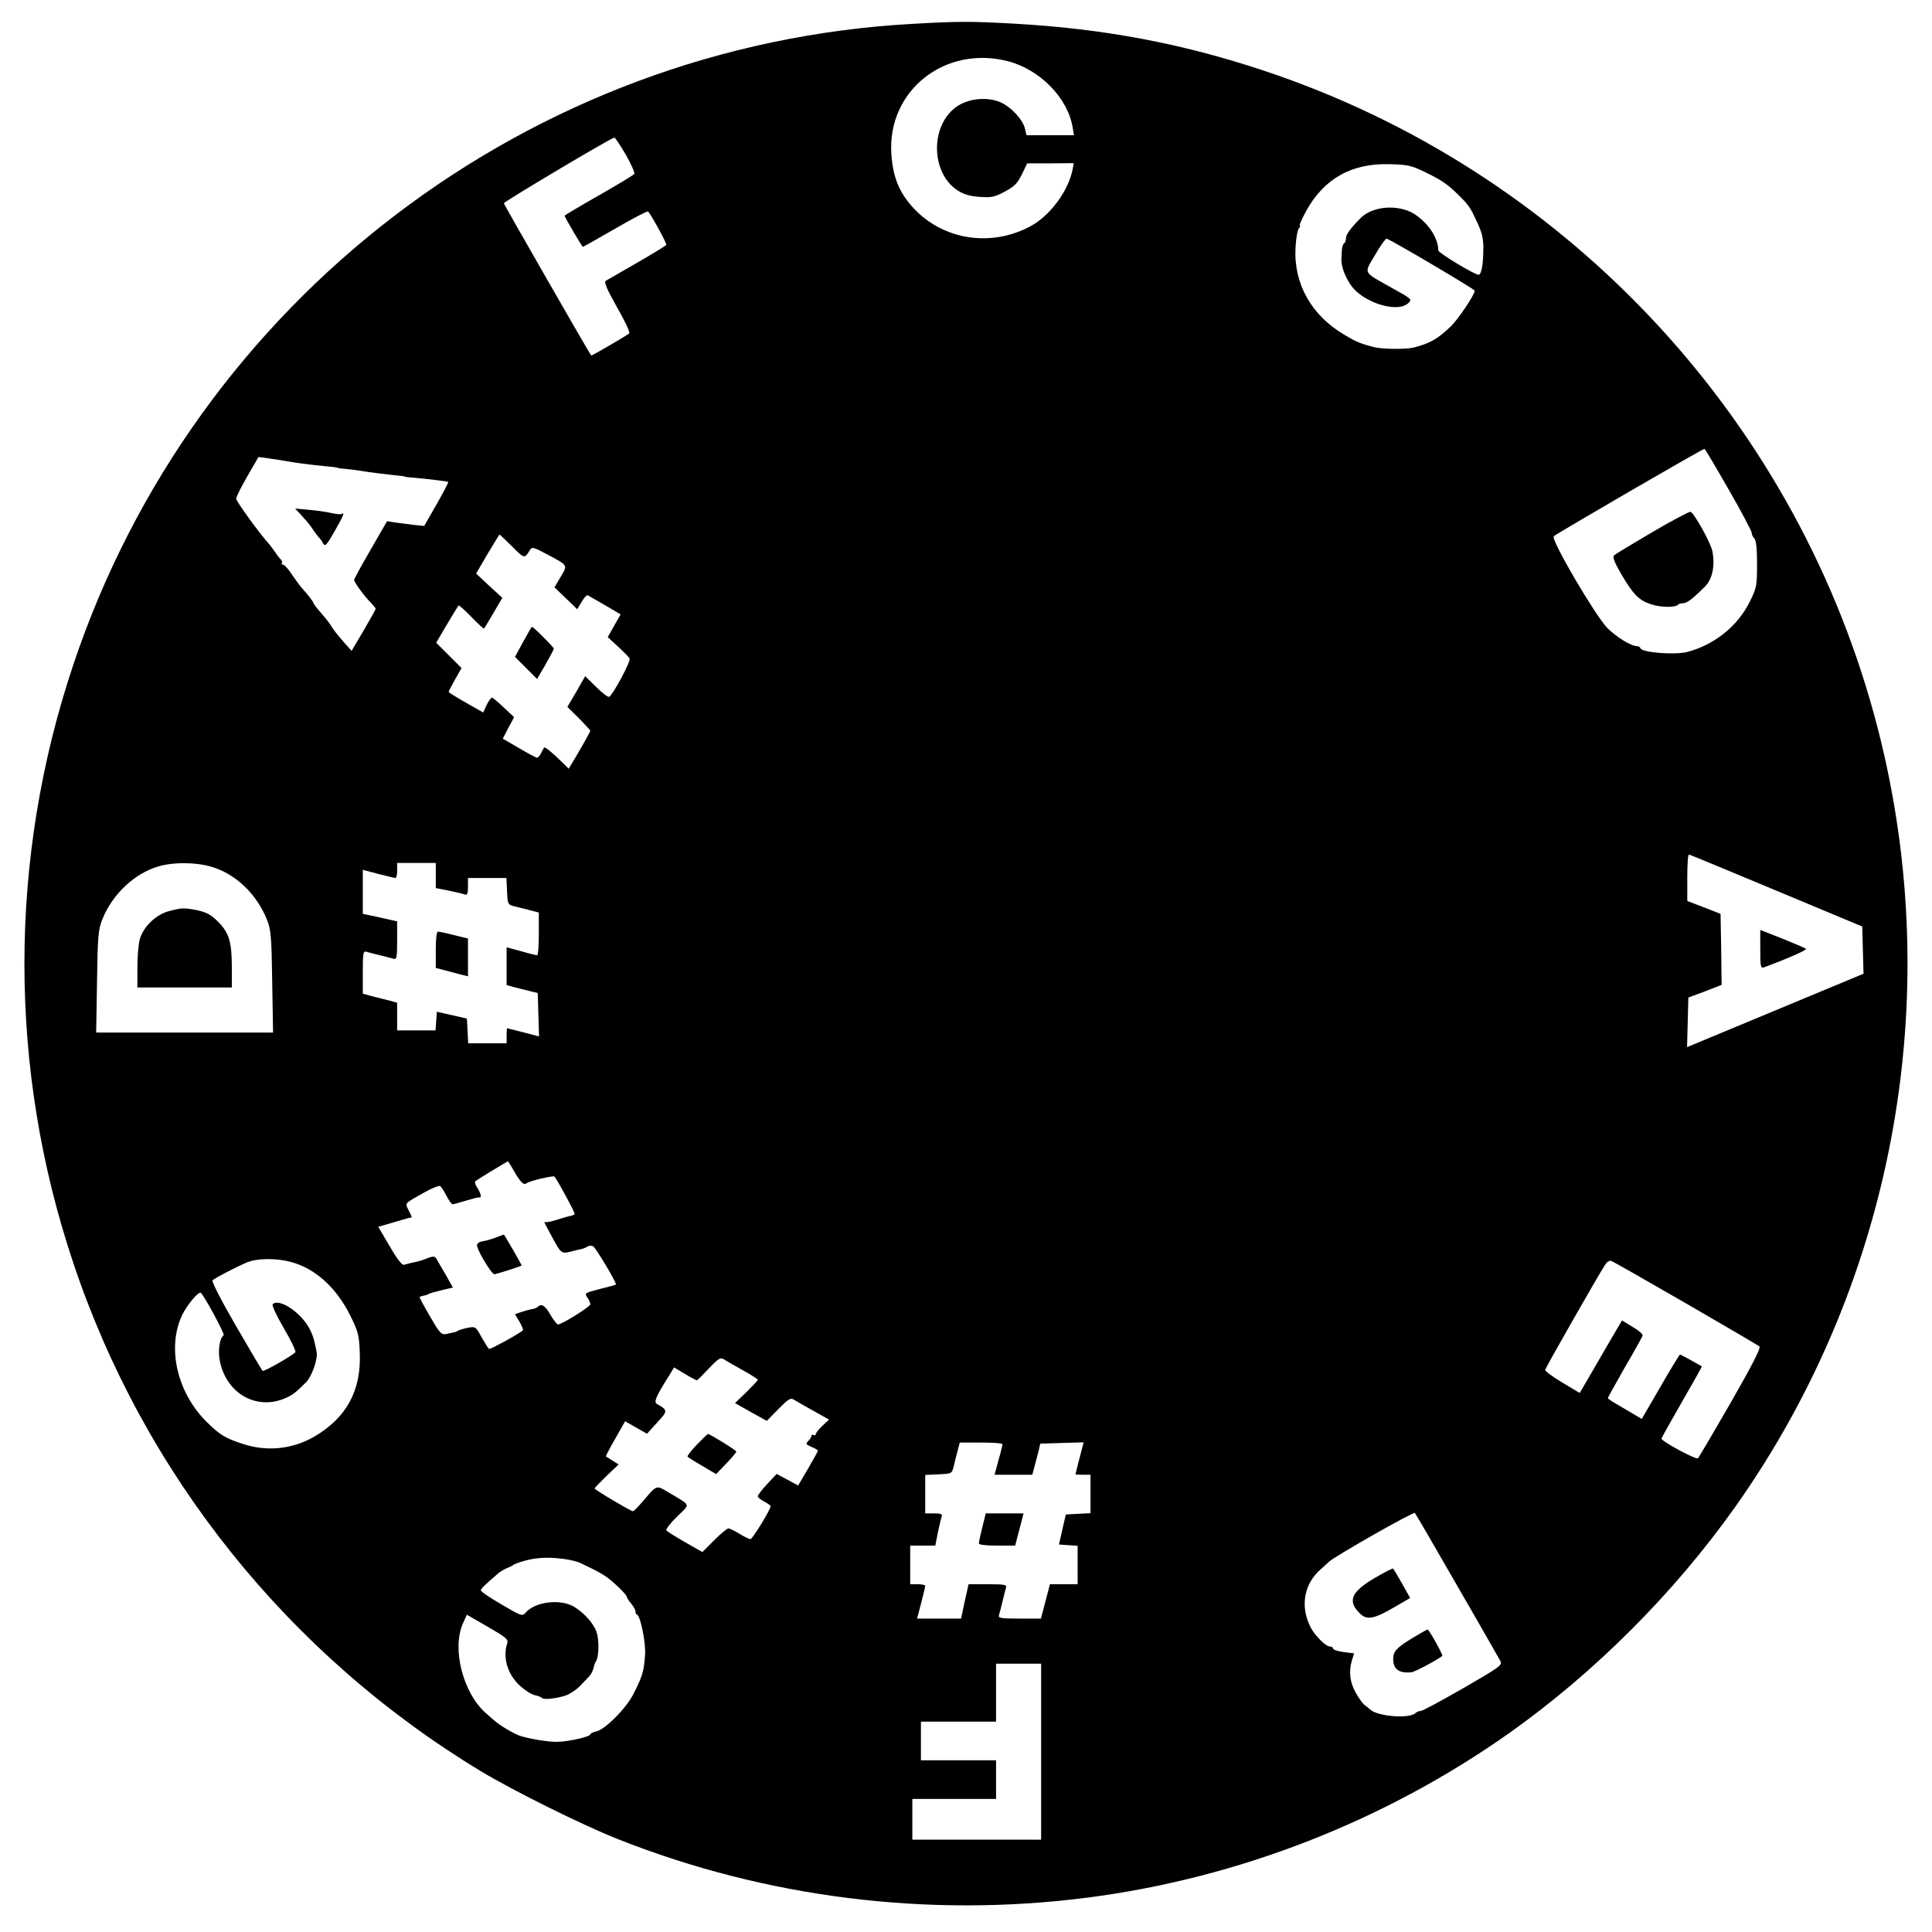 ﻿<?xml version="1.0" encoding="utf-8"?>
<!DOCTYPE svg PUBLIC "-//W3C//DTD SVG 20010904//EN" "http://www.w3.org/TR/2001/REC-SVG-20010904/DTD/svg10.dtd">
<svg version="1.0" width="675pt" height="675pt" viewBox="0 0 675 675" preserveAspectRatio="xMidYMid meet" xmlns="http://www.w3.org/2000/svg">
  <g transform="translate(0,675)scale(.075,.075)">
    <path id="path1" d="M 4254 -8889 c -1787 97 -3345 1286 -3913 2987 -303 904 -303 1880 0 2784 329 986 1003 1827 1899 2369 153 92 471 250 640 317 690 273 1445 367 2185 272 706 -91 1388 -358 1969 -769 397 -282 765 -651 1047 -1048 757 -1067 996 -2429 649 -3695 -385 -1407 -1457 -2538 -2840 -2998 -384 -128 -751 -197 -1170 -220 -195 -11 -259 -11 -466 1 z m 441 174 c 150 39 280 172 302 310 l 6 35 -111 0 -110 0 -7 -29 c -9 -44 -69 -107 -120 -127 -63 -24 -146 -14 -199 23 -122 86 -121 302 0 387 32 21 57 29 105 33 57 4 70 2 119 -24 45 -24 59 -38 80 -80 l 25 -52 109 0 108 -1 -6 32 c -20 98 -104 212 -194 261 -184 100 -408 66 -547 -84 -67 -73 -96 -145 -103 -255 -17 -293 250 -504 543 -429 z m -1780 435 c 25 44 43 85 40 90 -3 5 -77 50 -165 100 -88 50 -160 93 -160 95 0 6 82 145 85 145 2 0 70 -38 151 -85 81 -47 150 -83 153 -80 14 14 89 151 85 156 -2 3 -63 41 -136 83 -73 42 -139 80 -146 84 -9 6 4 37 52 123 37 64 62 117 57 122 -9 9 -175 106 -177 103 -6 -5 -406 -703 -407 -709 -2 -6 498 -304 515 -306 3 -1 27 35 53 79 z m 3728 84 c 74 36 103 56 155 108 45 45 52 56 82 121 23 48 30 76 30 123 0 74 -9 124 -22 124 -19 0 -188 -102 -188 -114 0 -58 -48 -129 -113 -170 -75 -46 -195 -36 -250 21 -49 50 -67 76 -67 93 0 10 -4 21 -9 24 -5 3 -9 17 -10 31 -1 14 -2 31 -2 37 -4 45 29 118 68 154 71 66 200 97 242 57 20 -18 20 -19 -72 -70 -142 -80 -134 -65 -81 -156 25 -43 49 -77 54 -75 30 11 409 235 410 242 0 18 -76 132 -111 166 -62 59 -96 79 -173 99 -35 9 -148 8 -186 -2 -61 -16 -82 -24 -135 -56 -155 -90 -239 -238 -230 -407 2 -41 9 -81 15 -89 7 -8 9 -15 5 -15 -4 0 10 -30 30 -68 84 -151 213 -223 391 -217 82 2 100 6 167 39 z m 1409 1475 c 60 104 108 195 108 203 0 8 6 20 12 26 9 9 13 48 13 120 0 101 -2 111 -34 175 -56 114 -165 201 -291 234 -58 15 -211 3 -218 -17 -2 -6 -9 -10 -16 -10 -28 0 -96 -42 -139 -85 -56 -58 -264 -412 -249 -427 11 -11 694 -408 702 -407 3 0 53 85 112 188 z m -6707 -129 c 27 5 79 12 115 16 36 4 76 8 90 9 14 2 25 4 25 5 0 1 18 3 40 5 22 2 53 6 70 9 27 5 115 16 175 22 14 1 25 3 25 4 0 1 18 4 40 5 65 6 160 17 163 20 2 2 -23 49 -54 104 l -58 101 -41 -4 c -22 -3 -61 -8 -86 -11 l -46 -7 -76 132 c -42 72 -77 136 -77 141 0 12 45 74 78 107 12 13 22 25 22 28 0 3 -25 48 -56 101 l -56 95 -34 -38 c -42 -49 -46 -54 -65 -84 -9 -14 -31 -41 -48 -60 -17 -19 -31 -38 -31 -41 0 -6 -25 -38 -53 -69 -8 -8 -28 -36 -46 -62 -17 -27 -37 -48 -43 -48 -6 0 -9 -3 -5 -6 3 -4 1 -12 -6 -19 -7 -7 -19 -23 -27 -35 -8 -12 -20 -28 -25 -34 -42 -45 -155 -201 -155 -213 0 -8 24 -55 52 -104 l 52 -90 46 6 c 25 4 68 10 95 15 z m 1041 396 c 58 58 57 58 84 14 8 -13 19 -10 74 20 105 56 101 50 68 107 l -29 49 53 51 53 51 21 -35 c 11 -19 23 -32 28 -30 4 2 40 23 80 46 l 73 43 -30 53 -30 53 48 44 c 26 24 50 49 54 55 7 12 -76 167 -95 179 -5 3 -32 -17 -60 -45 l -52 -51 -41 72 -42 71 54 53 c 29 30 53 56 53 58 0 5 -59 109 -87 154 l -14 23 -28 -28 c -41 -41 -82 -75 -86 -71 -1 2 -8 13 -14 26 -6 12 -15 22 -19 22 -4 0 -42 -20 -84 -45 l -76 -44 26 -50 27 -50 -48 -45 c -26 -25 -51 -46 -55 -46 -5 0 -16 16 -25 34 l -16 35 -81 -46 c -44 -25 -80 -47 -80 -50 0 -3 14 -29 30 -58 l 30 -53 -59 -59 -59 -59 50 -85 c 27 -46 52 -86 54 -88 2 -3 29 21 60 53 31 32 57 56 59 54 2 -2 21 -34 44 -73 l 41 -70 -61 -56 -61 -57 53 -91 c 30 -50 55 -91 56 -91 1 0 28 25 59 56 z m 5889 1603 l 400 167 3 110 3 110 -411 171 -411 171 3 -115 3 -116 78 -29 77 -30 -2 -165 -3 -166 -77 -30 -78 -30 0 -109 c 0 -59 3 -108 8 -107 4 0 187 76 407 168 z m -7286 -110 c 111 34 207 127 254 244 19 47 22 76 25 289 l 4 238 -412 0 -412 0 4 -238 c 3 -214 6 -242 25 -290 46 -115 148 -212 258 -245 70 -22 181 -21 254 2 z m 1041 40 l 0 58 61 12 c 34 7 67 15 75 18 11 4 14 -5 14 -36 l 0 -41 90 0 89 0 3 62 c 3 62 3 62 38 71 19 4 52 13 72 18 l 38 10 0 99 c 0 55 -3 100 -8 100 -4 0 -38 -8 -75 -19 l -67 -18 0 88 0 88 40 11 c 22 5 55 14 72 18 l 33 8 3 101 3 101 -73 -19 c -40 -10 -74 -19 -76 -19 -1 0 -2 16 -2 35 l 0 35 -90 0 -89 0 -3 -57 -3 -58 -70 -16 -70 -16 -3 44 -3 43 -90 0 -89 0 0 -65 0 -64 -40 -11 c -22 -5 -58 -15 -80 -20 l -40 -11 0 -100 c 0 -91 2 -100 18 -95 9 3 37 10 62 16 25 6 53 13 62 16 16 5 18 -4 18 -84 l 0 -90 -80 -18 -80 -17 0 -102 0 -103 72 19 c 40 10 76 19 80 19 5 0 8 -16 8 -35 l 0 -35 90 0 90 0 0 59 z m 366 1379 c 31 53 44 65 59 53 12 -10 124 -36 128 -30 17 21 98 172 94 175 -2 3 -13 7 -23 9 -11 2 -40 11 -66 19 -25 8 -49 12 -52 8 -4 -3 13 29 36 71 45 82 41 80 108 62 14 -3 30 -7 35 -8 6 -2 15 -6 22 -10 6 -4 17 -5 25 -2 13 6 113 174 107 179 -2 2 -36 11 -76 21 -69 18 -71 19 -57 39 8 11 14 26 14 32 0 11 -133 94 -151 94 -4 0 -20 -20 -35 -45 -24 -43 -42 -54 -58 -38 -3 4 -13 8 -21 10 -25 5 -39 9 -63 17 l -23 8 21 35 c 11 20 19 38 16 40 -15 15 -152 90 -158 87 -4 -3 -19 -27 -35 -55 -26 -49 -28 -50 -62 -44 -20 4 -40 10 -46 13 -10 7 -13 7 -55 16 -24 5 -31 -2 -77 -82 -28 -48 -50 -88 -48 -90 2 -2 9 -4 17 -6 7 -1 18 -4 23 -7 5 -4 34 -12 63 -19 l 52 -12 -35 -62 c -20 -33 -39 -67 -43 -74 -7 -10 -15 -10 -38 -2 -16 7 -37 14 -46 16 -10 2 -26 6 -36 8 -9 2 -23 6 -31 8 -9 2 -34 -31 -66 -87 l -53 -90 62 -18 c 33 -10 68 -20 76 -22 8 -2 16 -4 18 -4 1 -1 -5 -15 -14 -32 -18 -36 -24 -30 74 -85 34 -19 67 -32 72 -29 6 4 19 24 30 46 11 21 24 39 28 39 5 0 33 -8 63 -17 30 -9 57 -16 61 -15 13 3 9 -17 -8 -44 -9 -13 -14 -28 -10 -31 6 -6 148 -93 153 -93 0 0 14 21 29 48 z m -1040 421 c 113 30 211 120 275 248 38 77 42 92 45 176 7 175 -62 302 -213 390 -103 59 -223 71 -339 31 -75 -25 -100 -40 -158 -97 -141 -137 -190 -349 -117 -502 24 -48 77 -112 87 -102 19 19 112 192 106 197 -20 14 -28 76 -17 125 33 148 169 224 300 170 39 -17 47 -23 100 -75 28 -28 56 -108 50 -142 -12 -63 -19 -83 -38 -117 -44 -74 -139 -134 -167 -105 -4 5 19 55 52 111 33 56 57 106 54 112 -9 13 -148 93 -153 87 -3 -3 -58 -96 -123 -208 -69 -119 -114 -207 -110 -213 8 -10 108 -62 160 -84 48 -20 137 -21 206 -2 z m 6497 192 c 183 106 337 196 343 201 8 6 -31 83 -133 261 -80 139 -149 256 -153 260 -8 9 -170 -79 -170 -91 0 -4 43 -81 95 -171 52 -90 94 -165 93 -166 -24 -14 -98 -55 -102 -55 -2 0 -44 68 -91 150 l -87 150 -32 -19 c -17 -10 -52 -31 -78 -46 -27 -15 -48 -29 -48 -32 0 -3 36 -67 79 -143 44 -75 81 -142 83 -148 2 -7 -19 -25 -47 -41 l -49 -30 -57 97 c -31 53 -75 129 -98 169 l -42 72 -82 -49 c -45 -27 -81 -54 -79 -59 2 -10 243 -433 279 -489 9 -14 20 -21 29 -18 9 3 165 92 347 197 z m -4391 313 c 38 21 68 40 68 44 0 3 -24 28 -53 57 l -53 51 74 42 74 41 54 -55 c 52 -52 57 -54 77 -41 12 7 53 31 91 52 l 68 38 -31 29 c -17 16 -31 34 -31 39 0 6 -4 7 -10 4 -6 -3 -10 -2 -10 4 0 5 -7 16 -15 24 -13 13 -11 16 15 27 17 7 30 15 30 18 0 3 -21 41 -46 84 l -46 78 -50 -27 -50 -27 -44 47 c -24 26 -44 52 -44 57 0 5 13 16 30 25 17 9 30 18 30 21 0 16 -85 154 -94 154 -6 0 -29 -11 -51 -25 -22 -13 -45 -25 -52 -25 -6 0 -36 25 -66 55 l -55 55 -81 -46 c -45 -26 -84 -50 -87 -55 -3 -5 19 -34 50 -64 63 -62 68 -48 -40 -113 -59 -35 -52 -37 -124 47 -19 22 -38 41 -42 41 -9 0 -178 -100 -178 -106 0 -3 25 -29 56 -59 l 56 -53 -29 -18 c -15 -10 -29 -19 -31 -19 -1 -1 18 -38 44 -83 l 46 -81 51 29 51 29 47 -52 c 51 -55 51 -57 -1 -87 -15 -9 -5 -34 57 -132 l 23 -38 50 30 c 28 17 53 30 56 30 3 0 28 -25 56 -55 48 -50 54 -53 73 -41 11 7 50 30 87 50 z m 1208 344 c 0 4 -8 38 -19 75 l -18 67 88 0 88 0 10 -38 c 5 -20 14 -53 19 -72 l 8 -35 101 -3 101 -3 -19 73 c -10 40 -19 74 -19 76 0 1 16 2 35 2 l 35 0 0 90 0 89 -57 3 -58 3 -16 70 -16 70 44 3 43 3 0 90 0 89 -65 0 -64 0 -11 42 c -6 24 -16 60 -21 80 l -10 38 -100 0 c -91 0 -100 -2 -95 -18 3 -9 10 -37 16 -62 6 -25 13 -53 16 -62 5 -16 -4 -18 -84 -18 l -90 0 -18 80 -17 80 -102 0 -103 0 19 -72 c 10 -40 19 -76 19 -80 0 -5 -16 -8 -35 -8 l -35 0 0 -90 0 -90 59 0 58 0 12 -61 c 7 -34 15 -67 18 -75 4 -11 -5 -14 -36 -14 l -41 0 0 -90 0 -89 62 -3 c 62 -3 62 -3 71 -38 4 -19 13 -52 18 -72 l 10 -38 99 0 c 55 0 100 3 100 8 z m 2117 657 c 105 181 195 340 202 352 10 20 1 27 -172 127 -101 58 -190 106 -198 106 -8 0 -20 5 -25 10 -28 28 -178 16 -212 -17 -7 -7 -19 -16 -25 -20 -7 -5 -25 -29 -40 -55 -29 -50 -35 -102 -19 -154 l 10 -32 -49 -6 c -27 -4 -49 -11 -49 -16 0 -6 -7 -10 -15 -10 -19 0 -69 -50 -89 -88 -51 -99 -32 -205 49 -274 11 -10 27 -24 35 -32 27 -26 395 -235 401 -228 4 4 92 156 196 337 z m -4148 -121 c 24 4 51 11 60 15 118 56 128 63 192 124 16 16 29 32 29 36 0 4 9 18 20 31 11 13 20 29 20 36 0 7 3 14 8 16 16 7 41 133 37 187 -6 79 -11 96 -53 180 -32 66 -132 167 -173 176 -16 4 -29 10 -29 14 0 11 -95 33 -149 35 -39 2 -127 -12 -176 -27 -27 -8 -97 -49 -122 -72 -15 -13 -33 -29 -38 -33 -109 -95 -162 -304 -107 -423 l 17 -37 97 56 c 85 49 97 59 91 77 -22 65 1 144 58 197 23 21 55 42 71 45 15 3 30 9 33 13 6 10 81 1 119 -15 17 -8 42 -25 56 -39 14 -15 33 -34 43 -45 10 -10 19 -28 22 -40 2 -11 7 -27 12 -33 13 -22 15 -98 2 -135 -12 -38 -56 -88 -103 -117 -62 -39 -182 -26 -227 26 -16 18 -20 17 -113 -38 -53 -31 -96 -60 -96 -65 0 -8 16 -24 79 -78 13 -11 33 -23 45 -27 11 -4 23 -10 26 -13 3 -4 30 -14 60 -22 58 -15 116 -16 189 -5 z m 2211 896 l 0 410 -300 0 -300 0 0 -95 0 -95 195 0 195 0 0 -90 0 -90 -175 0 -175 0 0 -90 0 -90 175 0 175 0 0 -135 0 -135 105 0 105 0 0 410 z M 7697 -6521 c -92 54 -173 103 -178 108 -8 8 2 33 32 85 56 96 84 125 140 143 45 15 112 16 126 2 3 -4 14 -7 24 -7 18 0 47 -23 101 -77 35 -35 48 -97 35 -165 -8 -40 -86 -180 -102 -184 -6 -1 -86 41 -178 95 z M 1400 -6604 c 38 42 44 50 60 74 8 12 20 28 26 34 6 6 15 19 20 29 8 14 17 5 52 -57 42 -73 49 -92 34 -82 -4 3 -26 1 -48 -4 -21 -5 -68 -12 -104 -15 l -65 -6 25 27 z M 2437 -6010 l -38 70 51 51 52 52 39 -67 c 21 -37 39 -71 39 -74 0 -7 -95 -102 -102 -102 -2 0 -20 32 -41 70 z M 8200 -4578 c 0 82 2 90 18 84 111 -41 201 -81 195 -86 -5 -4 -54 -25 -111 -48 l -102 -40 0 90 z M 785 -4755 c -59 16 -118 73 -134 131 -6 22 -11 81 -11 132 l 0 92 220 0 220 0 0 -92 c 0 -121 -13 -163 -64 -214 -31 -32 -54 -44 -94 -53 -64 -13 -74 -13 -137 4 z M 2030 -4575 l 0 84 42 11 c 24 6 58 15 76 20 l 32 8 0 -88 0 -88 -65 -16 c -35 -9 -69 -16 -75 -16 -6 0 -10 32 -10 85 z M 2320 -3239 c -24 10 -47 17 -79 23 -8 1 -17 8 -19 14 -5 17 68 140 82 138 26 -6 126 -38 126 -41 0 -4 -81 -145 -83 -144 -1 0 -13 5 -27 10 z M 3246 -2270 c -27 28 -46 53 -43 56 3 3 34 23 69 43 l 64 38 47 -49 c 26 -27 47 -52 47 -56 0 -6 -123 -82 -132 -82 -2 0 -26 23 -52 50 z M 4576 -1885 c -9 35 -16 69 -16 75 0 6 32 10 85 10 l 84 0 11 -42 c 6 -24 15 -58 20 -76 l 8 -32 -88 0 -88 0 -16 65 z M 6402 -1648 c -110 65 -126 108 -65 166 32 30 64 24 160 -32 l 72 -42 -37 -66 c -21 -37 -40 -69 -42 -71 -3 -2 -42 18 -88 45 z M 6584 -1372 c -79 48 -94 64 -94 101 0 47 28 67 85 61 15 -1 116 -55 144 -76 4 -4 -62 -124 -69 -123 -3 0 -32 17 -66 37 z " />
  </g>
</svg>